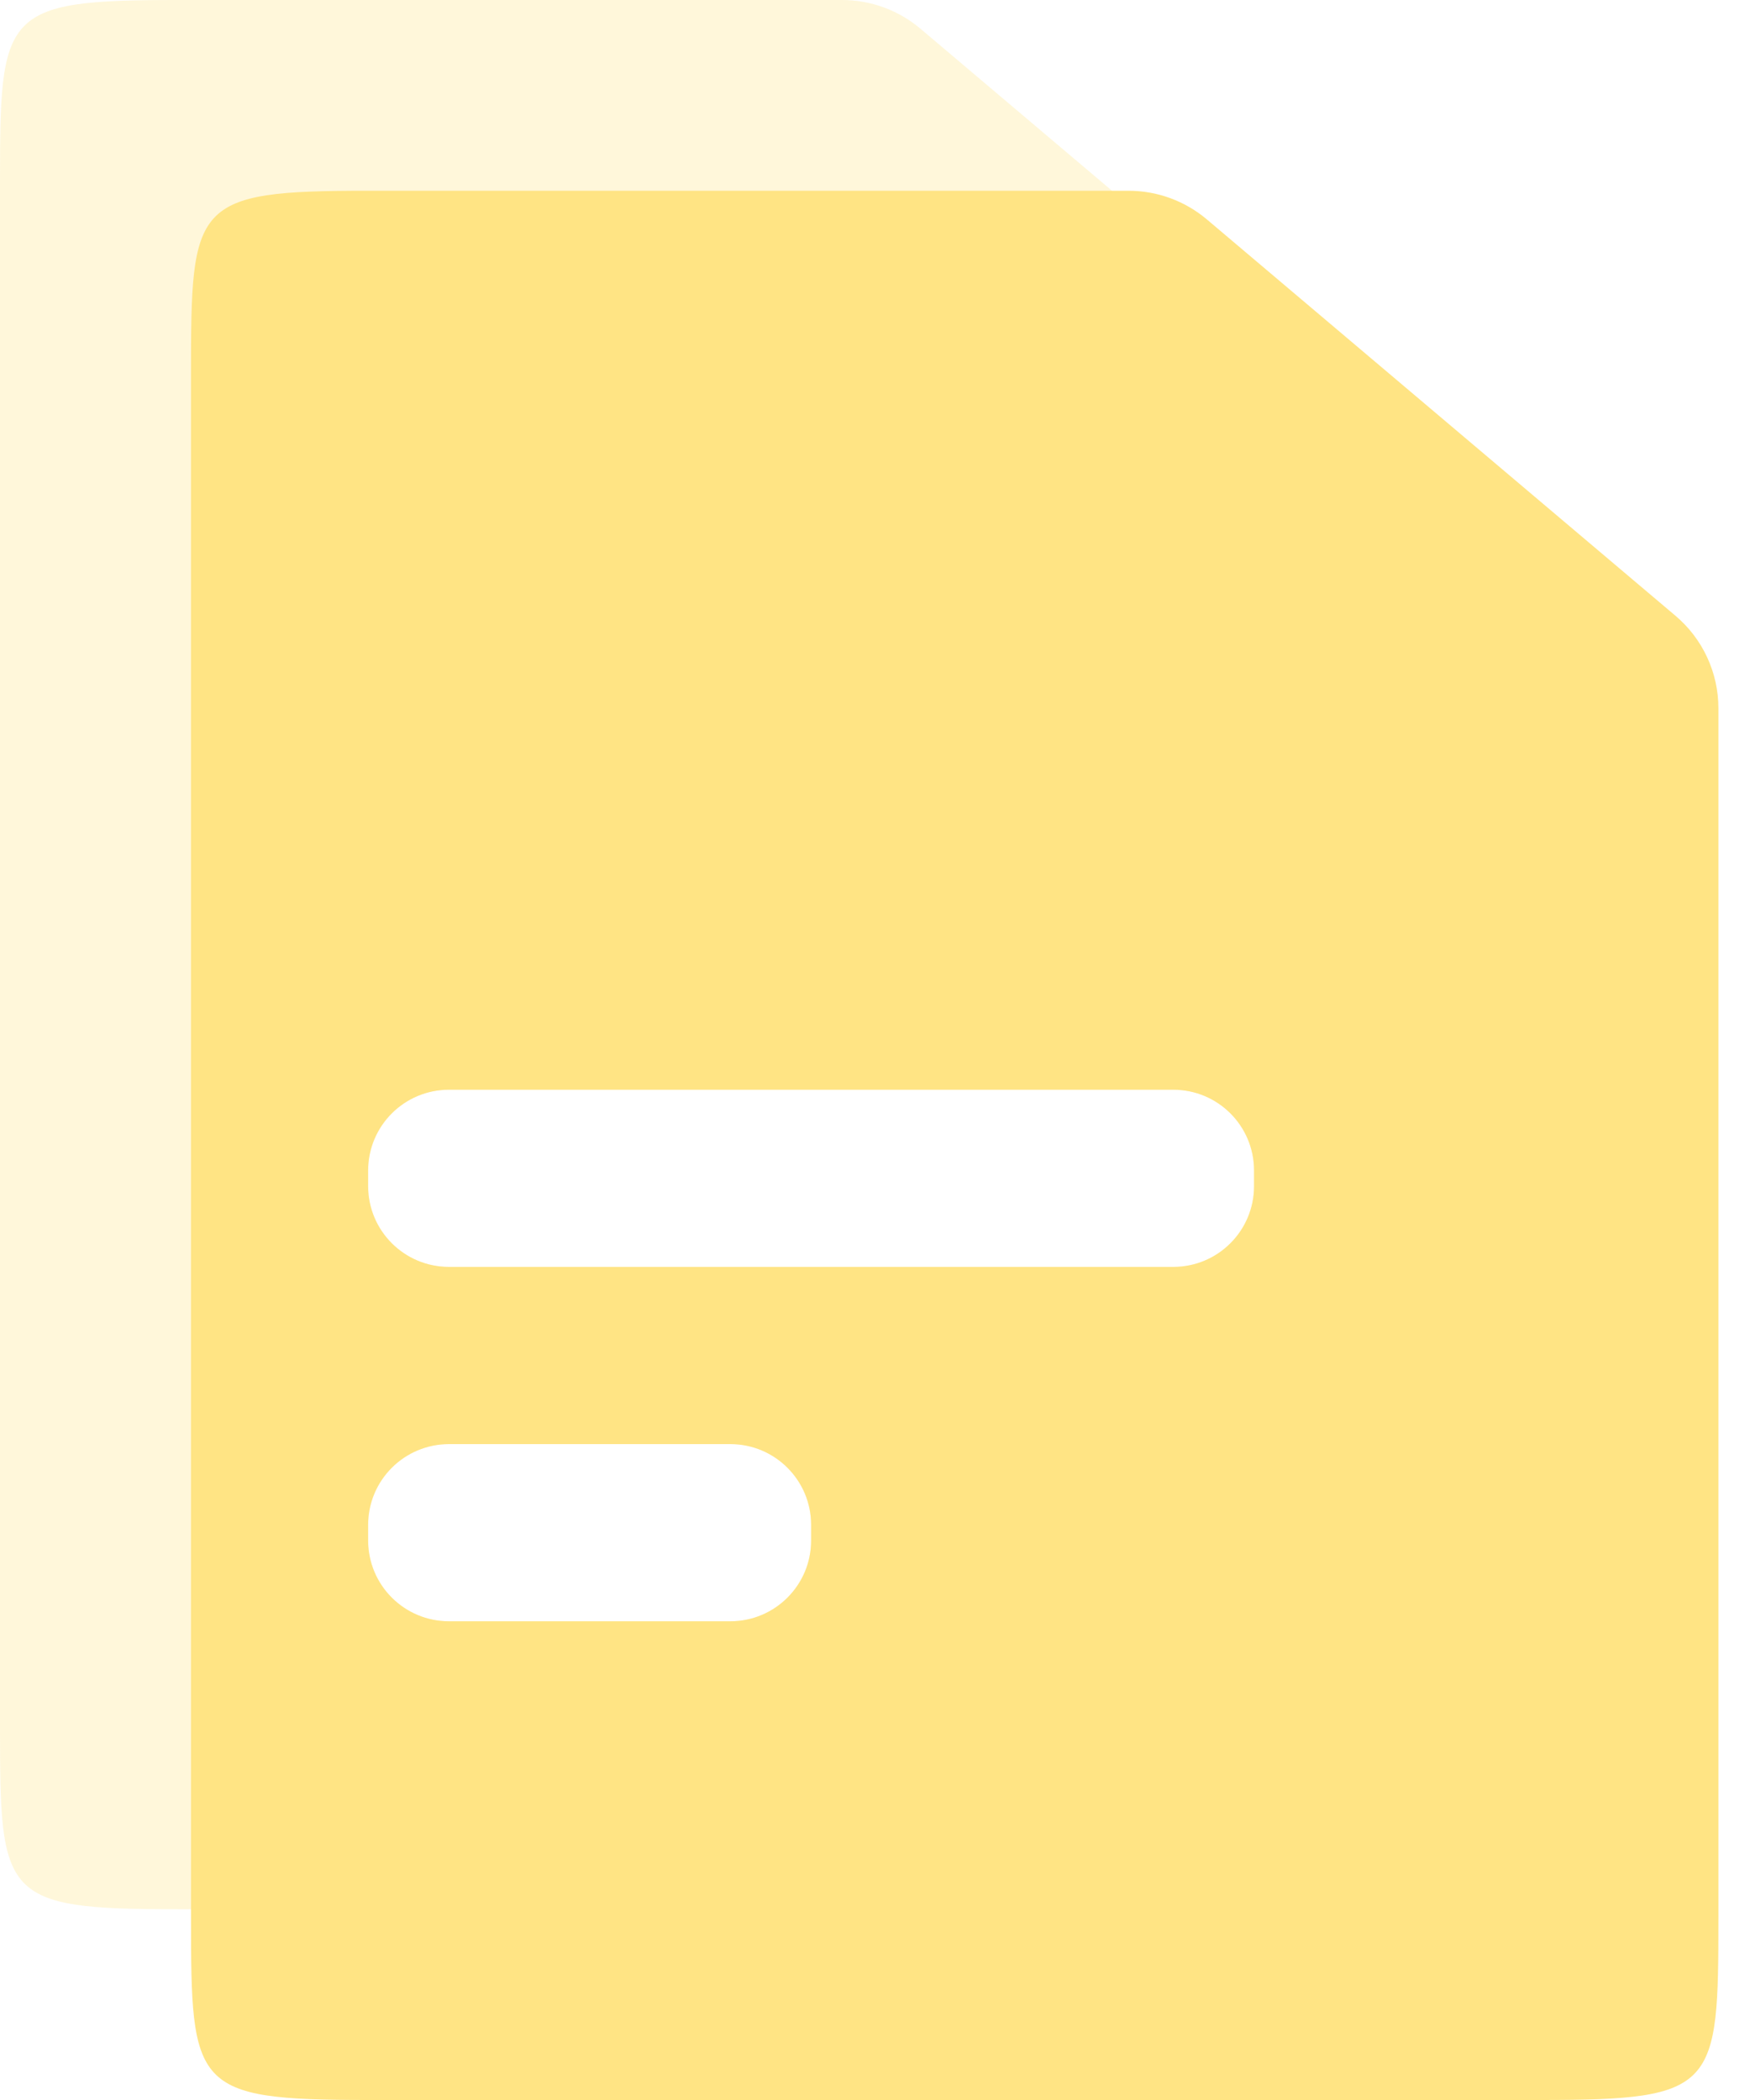 <svg width="20" height="24" viewBox="0 0 20 24" fill="none" xmlns="http://www.w3.org/2000/svg">
<path opacity="0.3" fill-rule="evenodd" clip-rule="evenodd" d="M2.026 0L9.624 0C9.951 0 10.268 0.116 10.518 0.327L15.875 4.858C16.186 5.121 16.365 5.508 16.365 5.916L16.365 19.729C16.365 21.683 16.343 21.82 14.339 21.82L2.026 21.82C0.022 21.82 0 21.683 0 19.729L0 2.091C0 0.138 0.022 0 2.026 0ZM4.208 13.377C4.208 12.867 4.621 12.454 5.131 12.454L13.409 12.454C13.919 12.454 14.332 12.867 14.332 13.377V13.556C14.332 14.066 13.919 14.479 13.409 14.479L5.131 14.479C4.621 14.479 4.208 14.066 4.208 13.556V13.377ZM5.131 16.504C4.621 16.504 4.208 16.917 4.208 17.427V17.606C4.208 18.116 4.621 18.529 5.131 18.529H8.347C8.857 18.529 9.27 18.116 9.27 17.606V17.427C9.27 16.917 8.857 16.504 8.347 16.504H5.131Z" fill="#FFE484"/>
<path fill-rule="evenodd" clip-rule="evenodd" d="M4.209 2.18L12.898 2.18C13.225 2.18 13.542 2.296 13.792 2.507L19.149 7.038C19.46 7.301 19.639 7.688 19.639 8.095L19.639 21.909C19.639 23.862 19.617 24 17.613 24L4.209 24C2.205 24 2.183 23.862 2.183 21.909L2.183 4.271C2.183 2.317 2.205 2.18 4.209 2.18ZM4.207 13.377C4.207 12.867 4.621 12.454 5.131 12.454L13.409 12.454C13.919 12.454 14.332 12.867 14.332 13.377V13.556C14.332 14.066 13.919 14.479 13.409 14.479L5.131 14.479C4.621 14.479 4.207 14.066 4.207 13.556V13.377ZM5.131 16.504C4.621 16.504 4.207 16.917 4.207 17.427V17.606C4.207 18.116 4.621 18.529 5.131 18.529H8.347C8.856 18.529 9.27 18.116 9.27 17.606V17.427C9.27 16.917 8.856 16.504 8.347 16.504H5.131Z" fill="#FFE484"/>
</svg>
